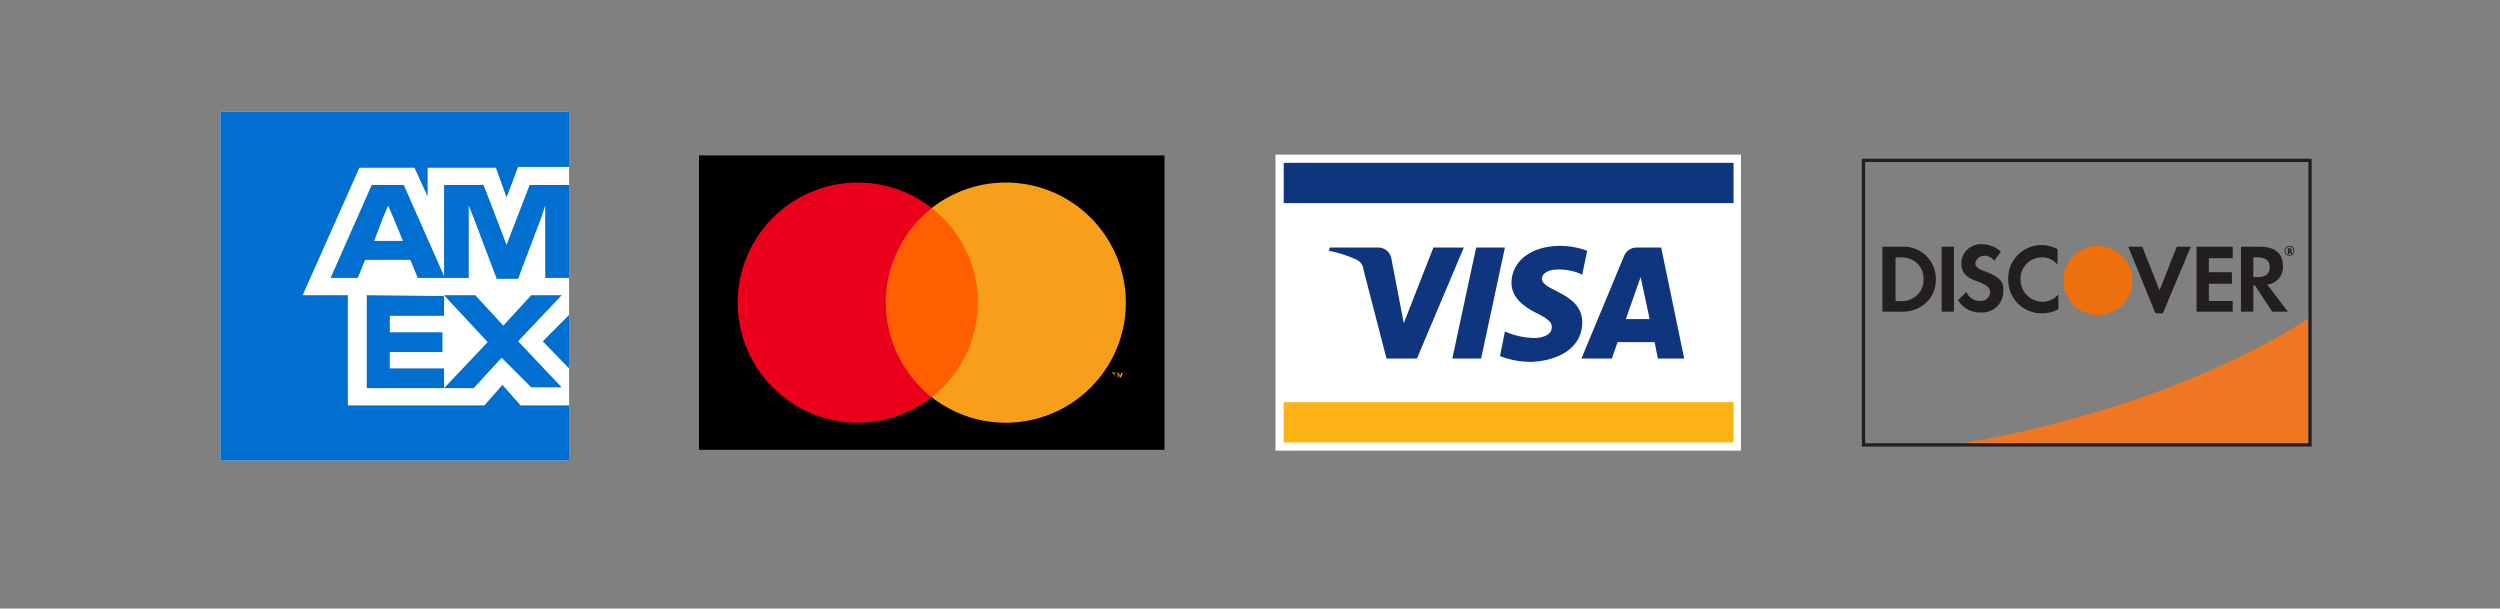 <svg xmlns="http://www.w3.org/2000/svg" xmlns:xlink="http://www.w3.org/1999/xlink" width="304" height="74" viewBox="0 0 304 74"><rect x="0" y="0" width="304" height="74" fill="#808080" stroke="none"/><defs><style>.a{fill:none;}.b{fill:#ef7622;}.c{fill:#231f20;}.d{fill:#fff;}.e{fill:#fcb316;}.f{fill:#10357f;}.g{fill:#006fcf;}.h{fill:#ff5f00;}.i{fill:#eb001b;}.j{fill:#f79e1b;}.k{clip-path:url(#a);}.l{fill:url(#b);}</style><clipPath id="a"><path d="M250.9,34.1a4.2,4.2,0,1,0,4.2-4.2,4.161,4.161,0,0,0-4.2,4.2"/></clipPath><linearGradient id="b" x1="-94.018" y1="21.697" x2="-93.99" y2="21.697" gradientUnits="objectBoundingBox"><stop offset="0" stop-color="#f59f00"/><stop offset="0.235" stop-color="#f49a01"/><stop offset="0.5" stop-color="#f28d04"/><stop offset="0.62" stop-color="#f18406"/><stop offset="0.755" stop-color="#ef7b09"/><stop offset="1" stop-color="#ed6f0d"/></linearGradient></defs><rect class="a" width="304" height="74"/><path class="b" d="M280.7,38.7s-14.8,10.5-42,15.2h42Z"/><path class="c" d="M280.9,19.3H226.4v35h54.7v-35Zm-.2.4V53.9H226.8V19.7Z"/><path class="c" d="M231.2,30h-2.3v7.9h2.2A4.359,4.359,0,0,0,234,37a3.749,3.749,0,0,0,1.4-3,3.909,3.909,0,0,0-3.8-4Zm1.8,6a2.743,2.743,0,0,1-2.1.6h-.4V31.3h.4a3.068,3.068,0,0,1,2.1.6,2.518,2.518,0,0,1,.9,2A2.583,2.583,0,0,1,233,36Z"/><rect class="c" width="1.5" height="7.9" transform="translate(236.1 30)"/><path class="c" d="M241.4,33c-.9-.3-1.2-.6-1.2-1a1.1,1.1,0,0,1,1.1-.9,1.425,1.425,0,0,1,1.2.6l.8-1.1a3.337,3.337,0,0,0-2.3-.9,2.351,2.351,0,0,0-2.5,2.2V32c0,1.1.5,1.7,1.9,2.2a5.36,5.36,0,0,1,1.1.5,1.02,1.02,0,0,1,.5.8,1.11,1.11,0,0,1-1.1,1.1h-.1a1.848,1.848,0,0,1-1.7-1.1l-1,1a3.105,3.105,0,0,0,2.8,1.5,2.564,2.564,0,0,0,2.7-2.4v-.2C243.7,34.3,243.2,33.7,241.4,33Z"/><path class="c" d="M244.2,34a4.055,4.055,0,0,0,4.1,4.1h.1a4.136,4.136,0,0,0,1.9-.5V35.8a2.647,2.647,0,0,1-1.9.9,2.721,2.721,0,0,1-2.7-2.5V34a2.588,2.588,0,0,1,2.5-2.7h.1a2.322,2.322,0,0,1,1.9.9V30.3a4.052,4.052,0,0,0-6,3.7Z"/><path class="c" d="M262.6,35.3,260.5,30h-1.7l3.3,8.1h.9l3.4-8.1h-1.7Z"/><path class="c" d="M267.1,37.9h4.4V36.6h-2.9V34.5h2.8V33.1h-2.8V31.4h2.9V30h-4.4Z"/><path class="c" d="M277.6,32.3c0-1.5-1-2.3-2.8-2.3h-2.3v7.9H274V34.7h.2l2.1,3.2h1.9l-2.5-3.3A2.117,2.117,0,0,0,277.6,32.3Zm-3.1,1.4H274V31.3h.5q1.5,0,1.5,1.2T274.5,33.7Z"/><path class="c" d="M278.7,30.4c0-.1-.1-.2-.3-.2h-.2v.7h.2v-.3l.2.3h.2l-.2-.3A.349.349,0,0,0,278.7,30.4Zm-.3.1h0v-.2h0c.1,0,.1,0,.1.1S278.5,30.5,278.4,30.5Z"/><path class="c" d="M278.4,29.9a.6.6,0,1,0,.6.6h0a.576.576,0,0,0-.6-.6Zm0,1.1a.5.5,0,1,1,.5-.5h0a.472.472,0,0,1-.5.5Z"/><rect class="d" width="56.6" height="36" transform="translate(155.1 18.8)"/><rect class="e" width="54.7" height="4.9" transform="translate(156.1 48.9)"/><rect class="f" width="54.7" height="4.9" transform="translate(156.1 19.8)"/><path class="f" d="M178,30.1l-5.7,13.5h-3.7l-2.8-10.8a1.482,1.482,0,0,0-.8-1.2,14.961,14.961,0,0,0-3.4-1.1l.1-.4h5.9a1.617,1.617,0,0,1,1.6,1.4l1.5,7.8,3.6-9.2Zm14.4,9.1c0-3.6-4.9-3.8-4.9-5.3,0-.5.5-1,1.5-1.1a6.466,6.466,0,0,1,3.4.6l.6-2.9a9.191,9.191,0,0,0-3.3-.6c-3.4,0-5.9,1.8-5.9,4.5,0,1.9,1.7,3,3.1,3.7s1.8,1.1,1.8,1.7c0,.9-1.1,1.3-2.1,1.3a8.988,8.988,0,0,1-3.6-.8l-.6,3a10.361,10.361,0,0,0,3.9.7c3.7-.2,6.1-2,6.1-4.8m9.2,4.4h3.2L202,30.1h-3a1.638,1.638,0,0,0-1.5,1l-5.2,12.5H196l.7-2h4.5Zm-3.9-4.8,1.8-5.1,1.1,5.1ZM183,30.1l-2.9,13.5h-3.5l2.9-13.5Z"/><path class="d" d="M26.8,13.6V56H69.2V13.6H26.8Z"/><path class="g" d="M61.6,24,63,20.3h6.2V13.6H26.8V56H69.2V49.3H63.3l-2.2-2.5-2.2,2.5H42.3V35.9H36.8l6.9-15.5h6.7L52,23.9V20.4h8.3L61.6,24ZM57,26.5V25l.6,1.5,2.8,7.4H63l2.8-7.4.5-1.5v8.8h2.9V22.5H64.4l-2.2,5.7-.6,1.6L61,28.2l-2.2-5.7H54V33.8h3V26.5Zm-6.2,7.3h3.3l-5-11.3H45.2l-5,11.3h3.3l.9-2.2h5.5l.9,2.2Zm-4.2-7.4.6-1.4.6,1.4L49,29.3H45.5l1.1-2.9Zm-2,9.5V47.2H54V44.8H47.4v-2h6.4V40.4H47.4v-2H54V36l-9.4-.1Zm20,11.2h3.7L63,41.5l5.3-5.6H64.6l-3.4,3.7-3.4-3.7H54l5.3,5.7L54,47.2h3.6L61,43.5l3.6,3.6ZM66,41.5l3.2,3.3V38.3L66,41.5Z"/><rect width="56.6" height="35.8" transform="translate(85 18.9)"/><rect class="h" width="14.1" height="23" transform="translate(106.3 25.3)"/><path class="i" d="M107.7,36.8a14.746,14.746,0,0,1,5.6-11.5,14.6,14.6,0,1,0,0,23A14.746,14.746,0,0,1,107.7,36.8Z"/><path class="j" d="M135.5,45.9v-.5h.2v-.1h-.5v.1h.2l.1.5Zm1,0v-.6h-.1l-.2.4-.2-.4h-.1v.6h.1v-.4l.2.4h.1l.2-.4v.4Z"/><path class="j" d="M136.9,36.8a14.6,14.6,0,0,1-23.6,11.5,14.6,14.6,0,0,0,0-23,14.6,14.6,0,0,1,23.6,11.5Z"/><g class="k"><path class="l" d="M263,35.8l-6.2-9.7-9.7,6.2,6.2,9.7Z"/></g></svg>